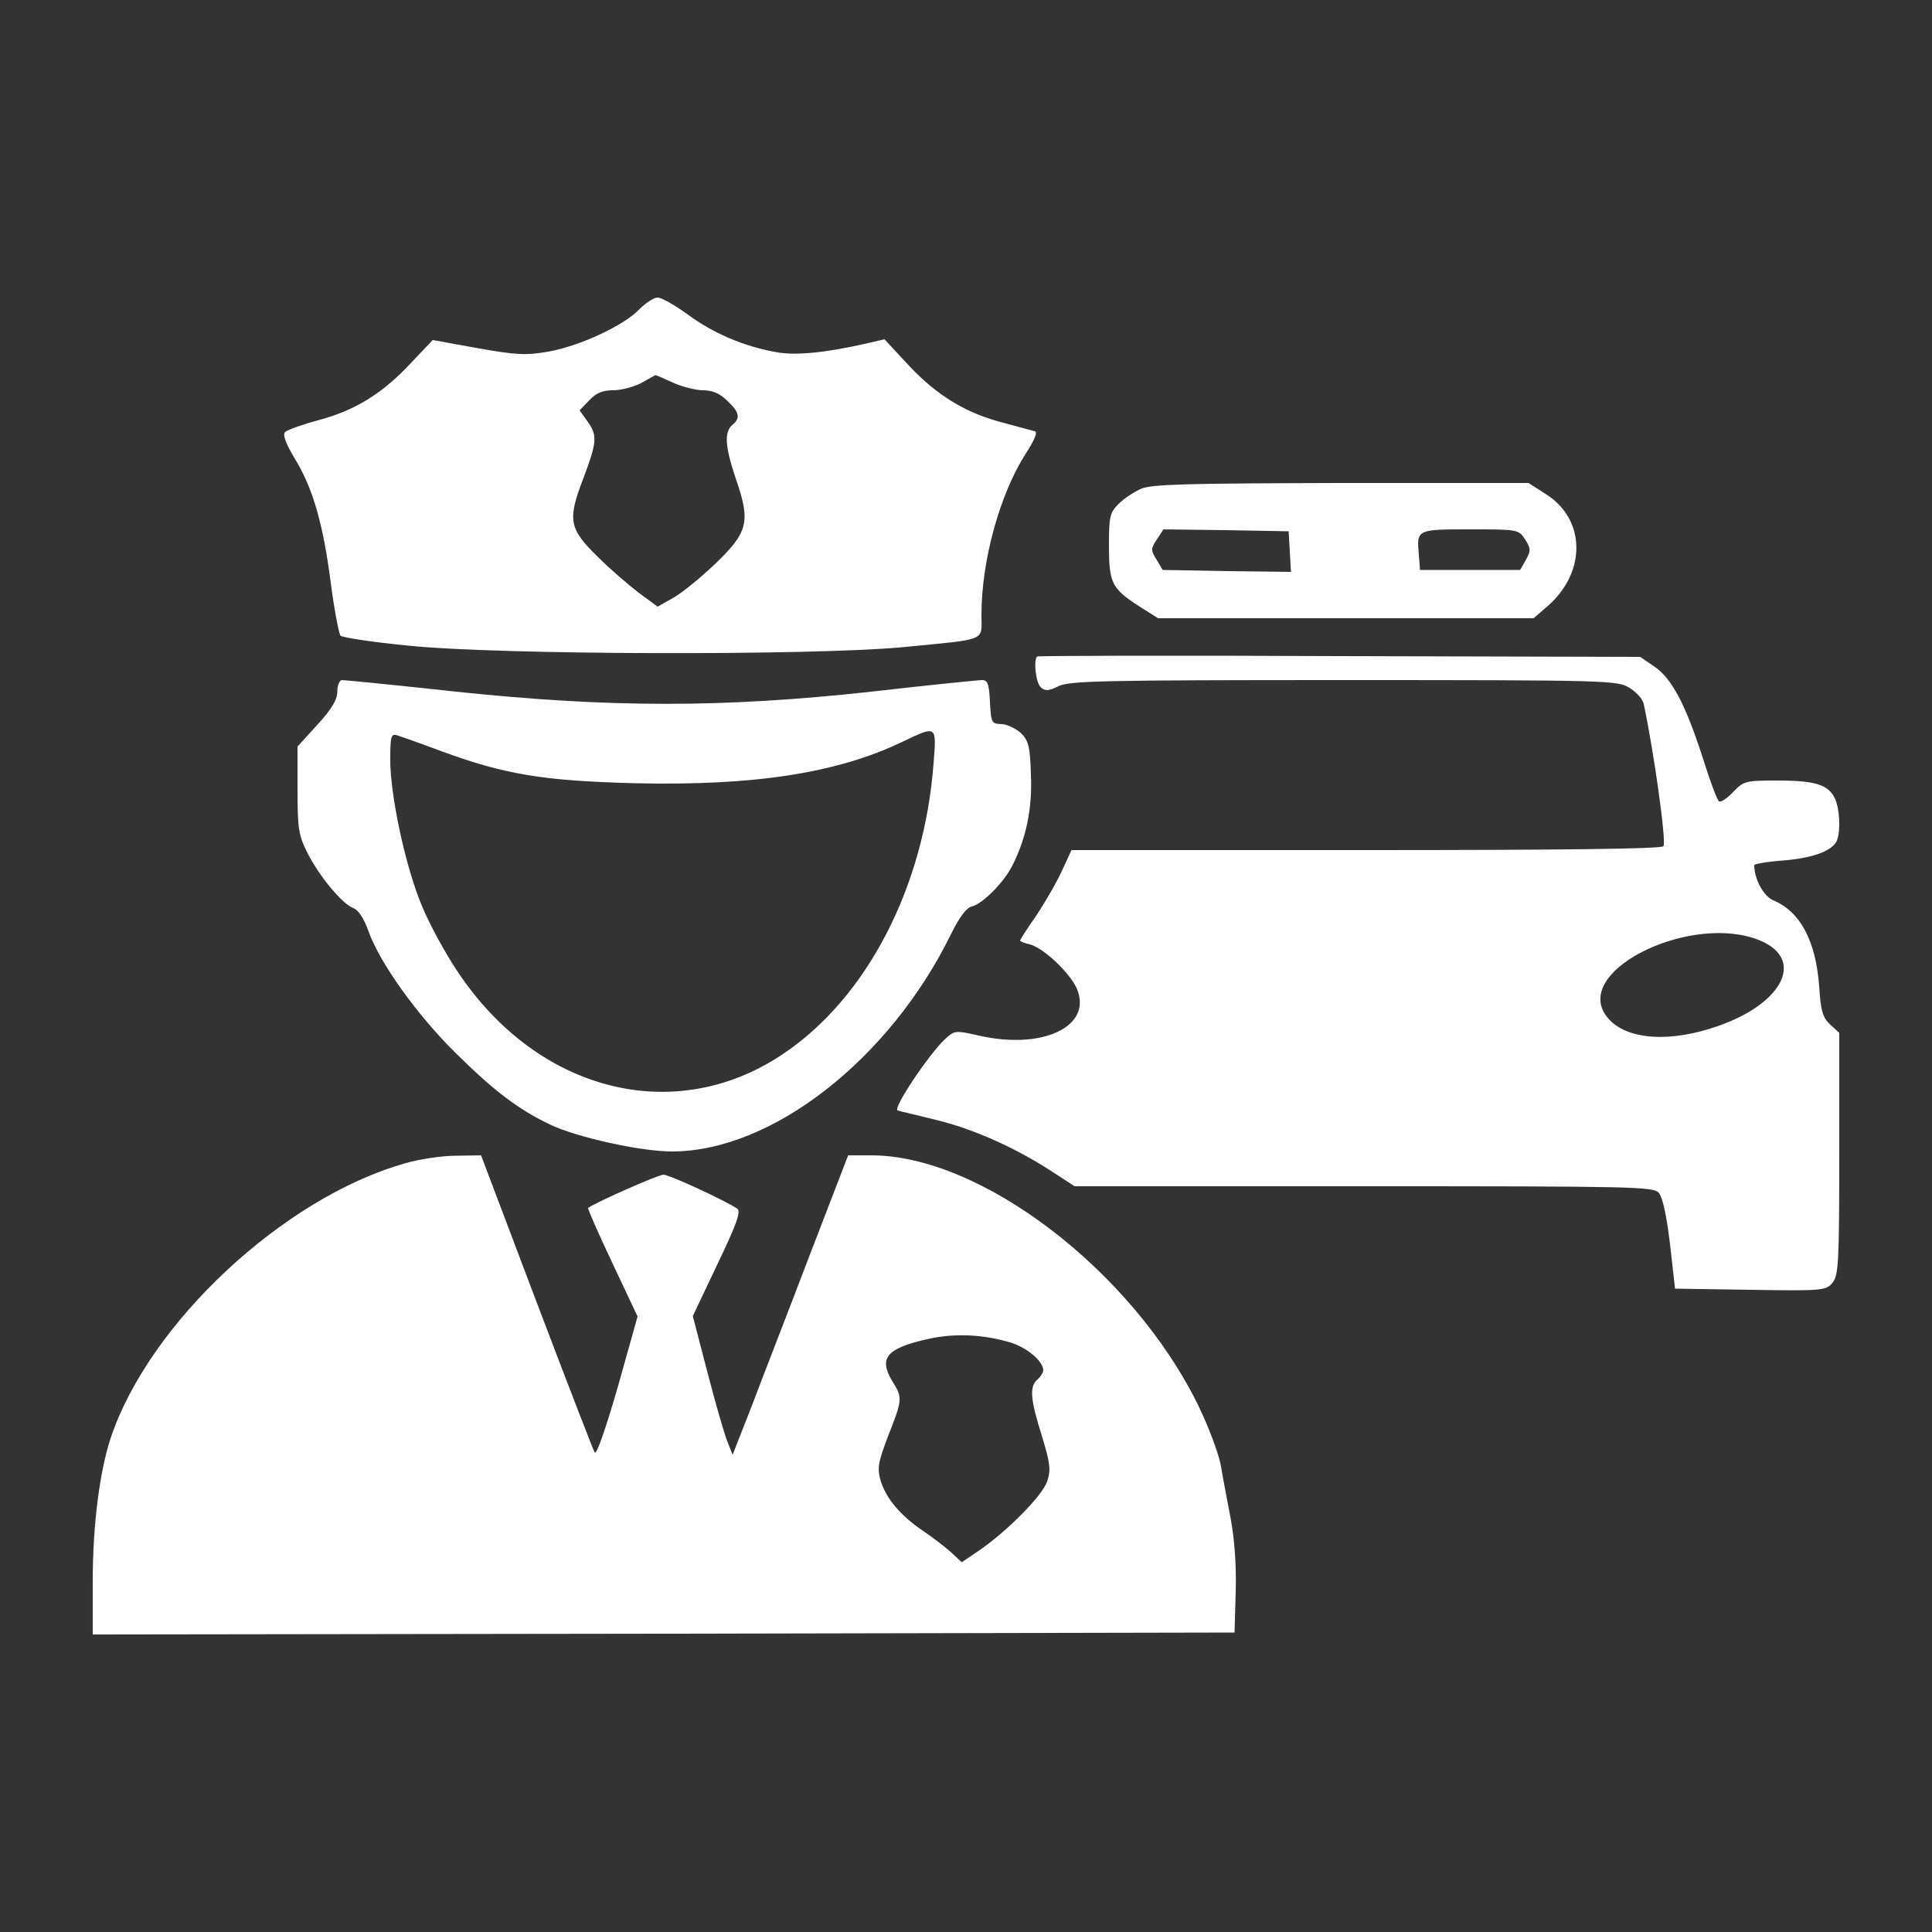 <svg version="1.1" xmlns="http://www.w3.org/2000/svg" xmlns:xlink="http://www.w3.org/1999/xlink" width="500pt" height="500pt" viewBox="0,0,256,256"><rect x="0" y="0" width="256" height="256" fill="#333333" stroke="none"/><g fill="#ffffff" fill-rule="nonzero" stroke="none" stroke-width="1" stroke-linecap="butt" stroke-linejoin="miter" stroke-miterlimit="10" stroke-dasharray="" stroke-dashoffset="0" font-family="none" font-weight="none" font-size="none" text-anchor="none" style="mix-blend-mode: normal"><g transform="translate(-0.001,-1.024) scale(0.512,0.512)"><g transform="translate(0,500) scale(0.1,-0.1)"><path d="M1654,4179c-40,-42 -155,-95 -235,-109c-57,-10 -82,-9 -183,9l-116,21l-59,-62c-73,-78 -144,-121 -239,-146c-41,-11 -79,-25 -84,-30c-7,-7 1,-29 25,-69c47,-77 73,-168 93,-321c9,-70 21,-131 25,-137c5,-5 84,-17 177,-26c231,-24 1040,-26 1277,-4c224,22 205,14 205,84c0,139 47,311 114,416c24,37 32,57 24,59c-7,2 -42,11 -78,21c-99,25 -173,70 -246,147l-65,70l-47,-11c-106,-24 -184,-32 -235,-22c-83,15 -162,49 -227,97c-33,24 -68,44 -78,44c-10,0 -31,-14 -48,-31zM1741,3990c24,-11 60,-20 78,-20c24,0 44,-8 63,-27c32,-30 35,-45 13,-63c-21,-18 -19,-56 10,-141c38,-110 31,-137 -56,-220c-38,-36 -86,-75 -108,-87l-39,-22l-49,36c-26,20 -74,61 -105,92c-75,73 -80,96 -39,202c36,96 38,113 11,150l-20,28l25,26c18,19 34,26 62,26c21,0 54,9 73,19c19,11 36,20 36,20c1,1 21,-8 45,-19z"></path><path d="M2953,3715c-18,-8 -44,-25 -58,-39c-23,-23 -25,-33 -25,-108c0,-97 7,-111 78,-157l49,-31h486h486l37,32c100,88 98,224 -5,289l-45,29h-485c-396,-1 -492,-3 -518,-15zM3338,3552l3,-52l-166,2l-166,3l-16,27c-15,24 -15,28 1,52l17,26l162,-2l162,-3zM3947,3584c15,-24 15,-29 2,-53l-15,-26h-129h-130l-3,39c-6,66 -6,66 132,66c124,0 126,0 143,-26z"></path><path d="M2684,3281c-10,-10 -3,-70 10,-80c11,-10 21,-9 45,3c26,14 116,16 738,16c686,0 709,-1 740,-20c18,-11 35,-30 37,-42c26,-122 59,-356 51,-368c-4,-7 -271,-10 -769,-10h-763l-24,-52c-13,-29 -43,-81 -66,-116c-24,-34 -43,-64 -43,-66c0,-2 11,-7 25,-10c36,-9 105,-75 122,-115c41,-97 -88,-159 -254,-121c-61,14 -63,13 -87,-9c-42,-39 -137,-181 -123,-185c6,-2 51,-12 98,-24c96,-23 202,-70 297,-131l63,-41h748c700,0 749,-1 764,-17c10,-12 20,-58 29,-133l13,-115l195,-3c189,-3 196,-2 213,19c15,19 17,51 17,333v313l-24,22c-19,18 -24,35 -28,99c-9,118 -49,193 -119,222c-25,11 -49,55 -49,91c0,3 33,9 74,12c77,6 129,25 140,52c10,26 7,82 -5,108c-17,36 -50,47 -148,47c-84,0 -88,-1 -116,-30c-15,-16 -32,-27 -36,-24c-5,3 -24,54 -43,115c-44,136 -80,205 -126,235l-35,24l-778,2c-428,2 -781,1 -783,-1zM4555,2546c122,-51 54,-172 -129,-228c-125,-39 -232,-24 -272,37c-77,118 227,263 401,191z"></path><path d="M873,3191c0,-22 -14,-45 -51,-86l-52,-57v-112c0,-100 3,-118 25,-162c30,-60 90,-133 119,-144c14,-5 28,-27 40,-61c29,-81 125,-215 223,-312c102,-101 164,-148 248,-188c70,-33 234,-69 314,-69c258,0 563,238 722,562c21,43 40,69 54,72c28,7 83,62 105,106c36,71 52,148 48,236c-2,70 -6,87 -25,106c-13,12 -35,23 -50,24c-27,1 -28,3 -31,57c-2,46 -6,57 -20,57c-10,0 -139,-13 -287,-30c-383,-42 -675,-42 -1075,0c-155,17 -288,30 -295,30c-6,0 -12,-13 -12,-29zM2416,3004c-24,-320 -173,-607 -390,-752c-280,-188 -635,-98 -842,214c-31,46 -72,121 -91,167c-42,98 -83,285 -83,381c0,60 2,68 18,63c9,-3 61,-21 114,-41c166,-61 266,-77 503,-83c306,-7 521,26 690,107c90,43 89,44 81,-56z"></path><path d="M1047,1969c-313,-89 -660,-412 -760,-709c-29,-86 -47,-228 -47,-370v-140l1478,2l1477,3l3,105c2,67 -3,136 -13,190c-9,47 -21,110 -26,140c-6,30 -32,100 -59,155c-171,347 -561,645 -845,645h-60l-99,-257c-54,-142 -122,-316 -149,-388l-51,-130l-13,33c-8,19 -31,99 -52,180l-38,146l64,135c50,104 61,136 51,143c-33,22 -176,88 -191,88c-13,0 -172,-70 -195,-86c-2,-1 26,-65 62,-141l66,-140l-51,-182c-31,-107 -55,-177 -60,-170c-4,7 -72,183 -151,391l-143,378l-65,-1c-36,0 -96,-9 -133,-20zM2617,1505c41,-13 82,-47 83,-71c0,-6 -7,-17 -15,-24c-21,-18 -19,-50 11,-145c22,-72 24,-89 14,-119c-12,-36 -102,-128 -178,-180l-43,-29l-27,25c-15,14 -48,39 -73,56c-59,40 -95,83 -110,130c-9,33 -7,46 20,117c37,94 37,98 10,141c-36,60 -14,85 94,109c67,15 142,12 214,-10z"></path></g></g></g></svg>